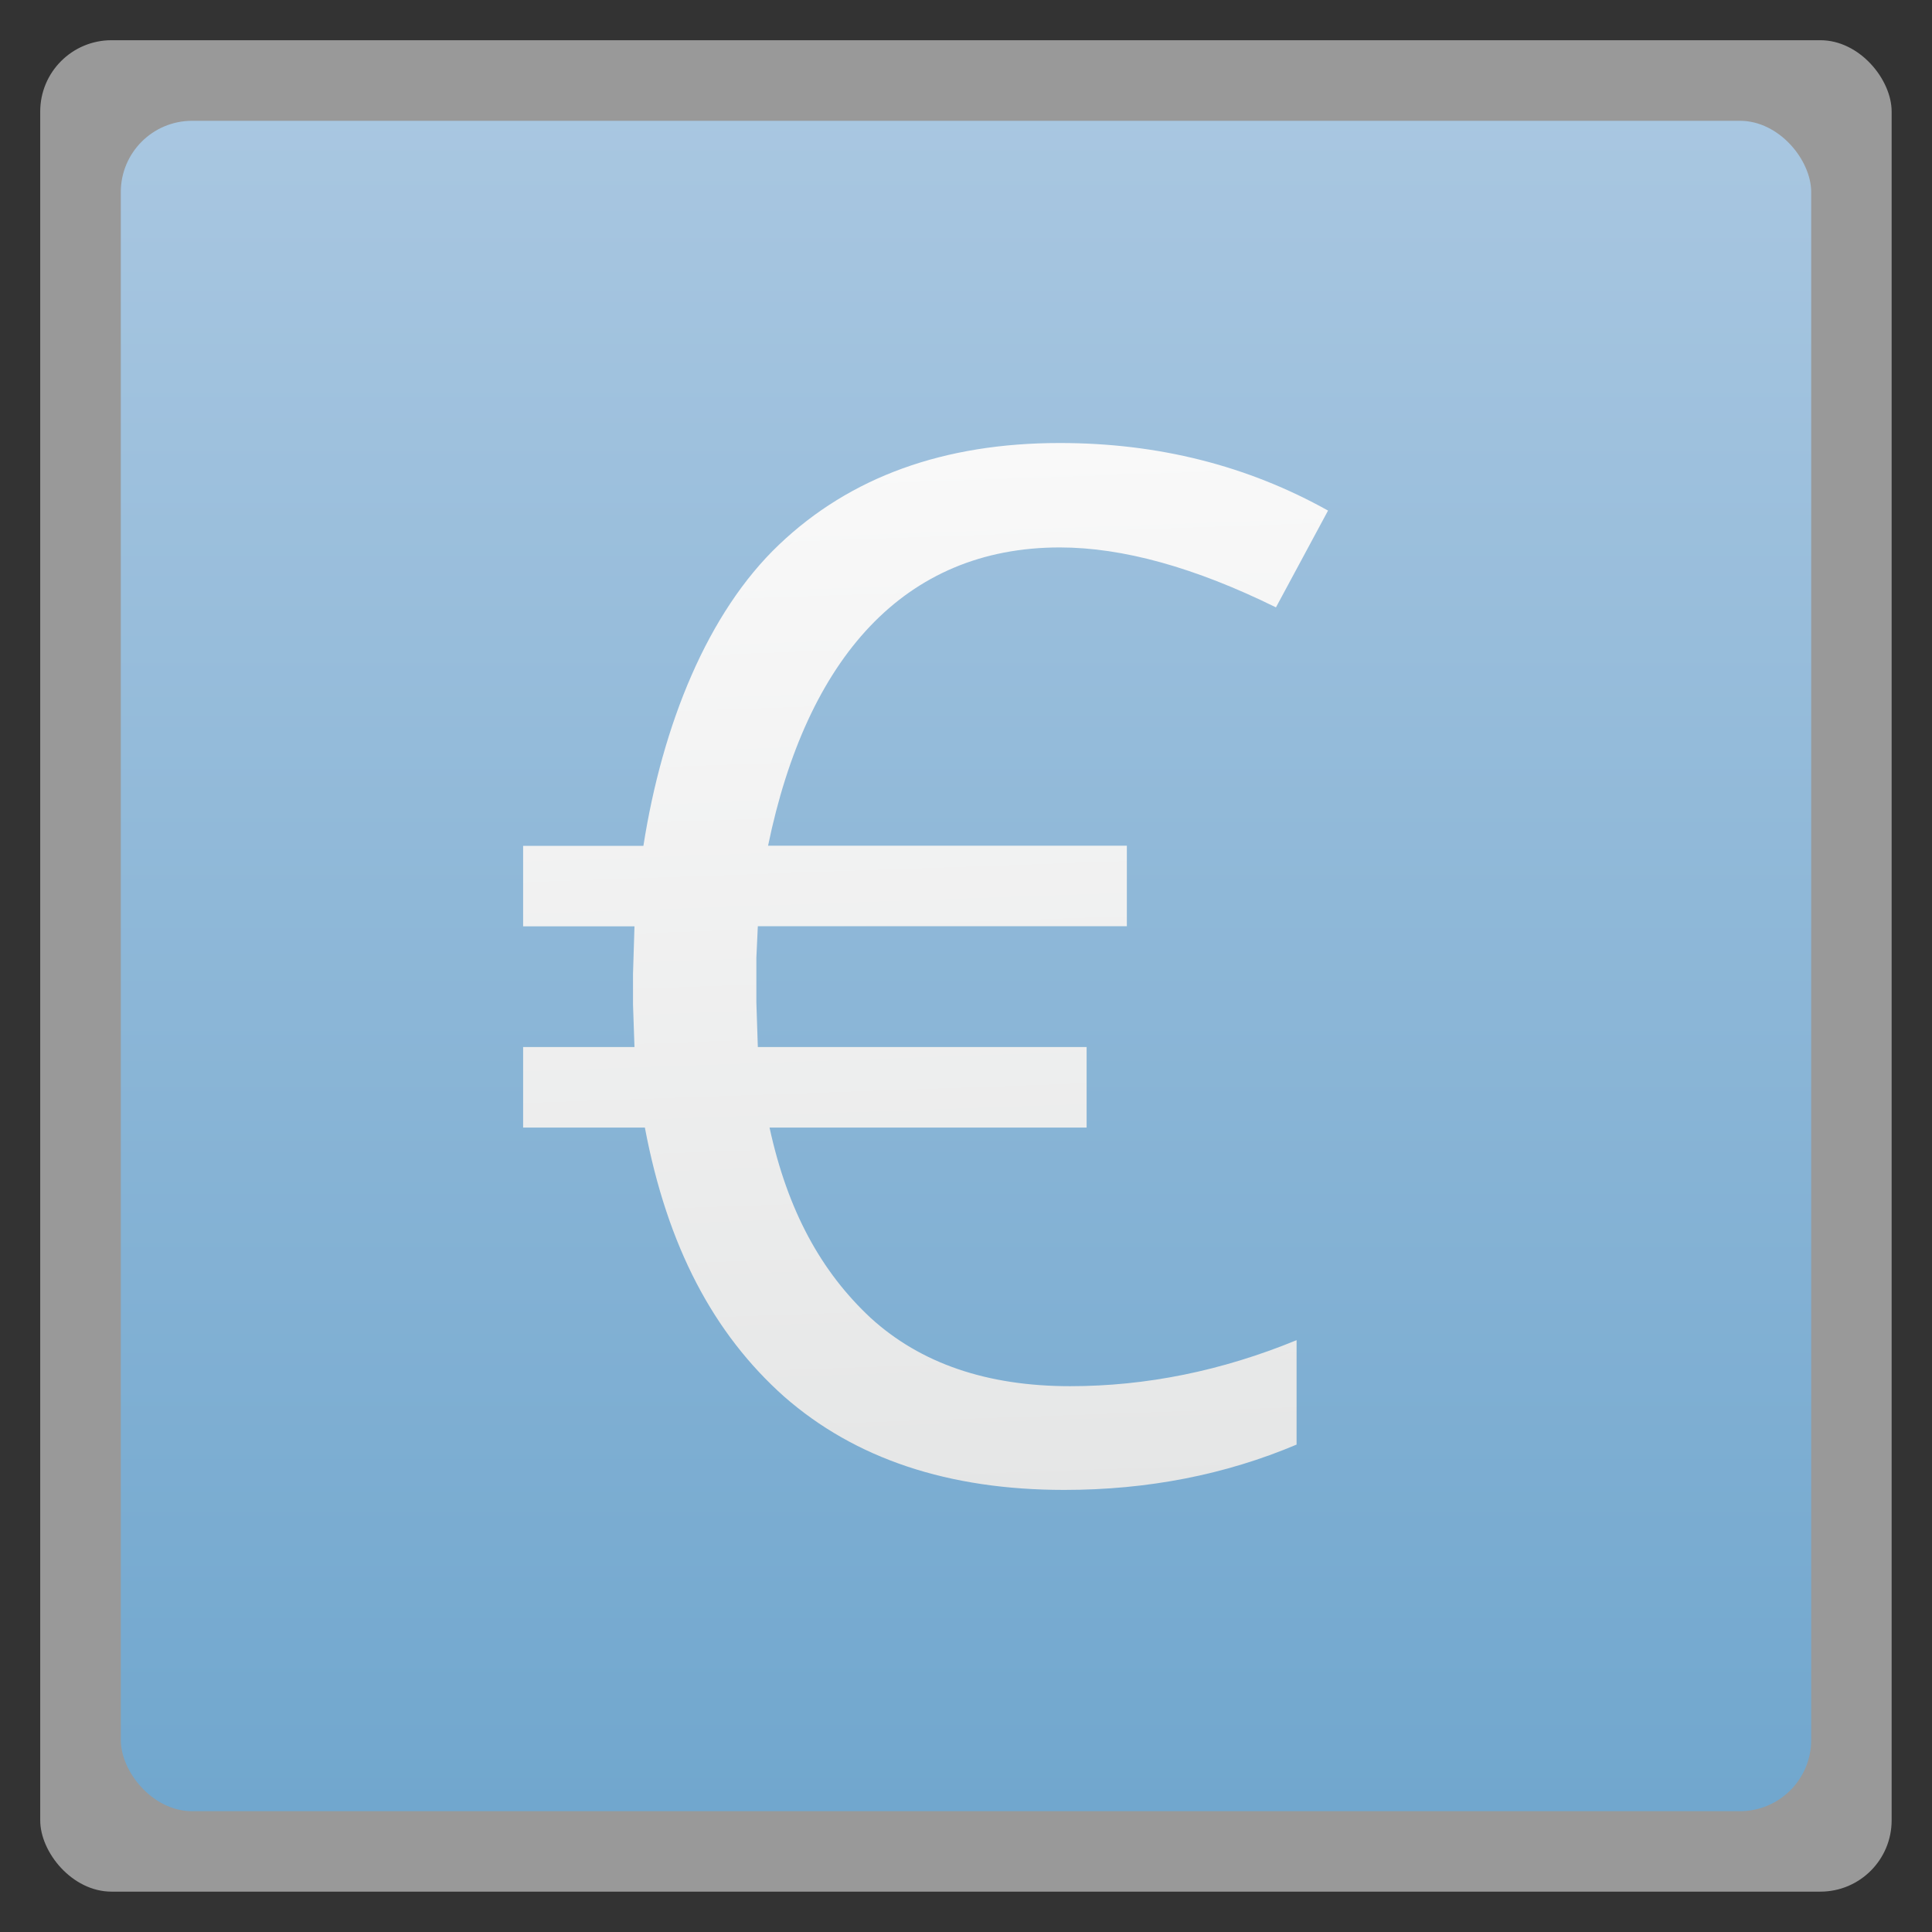 <svg xmlns="http://www.w3.org/2000/svg" xmlns:xlink="http://www.w3.org/1999/xlink" width="48" viewBox="0 0 13.547 13.547" height="48">
 <rect x="0" y="0" width="13.547" height="13.547" fill="#333333" stroke="none"/>
 <defs>
  <linearGradient id="0">
   <stop stop-color="#e5e6e6"/>
   <stop offset="1" stop-color="#f9f9f9"/>
  </linearGradient>
  <linearGradient id="1">
   <stop stop-color="#71a7ce"/>
   <stop offset="1" stop-color="#a9c7e1"/>
  </linearGradient>
  <linearGradient xlink:href="#1" id="2" gradientUnits="userSpaceOnUse" gradientTransform="matrix(1.105,0,0,1.105,-134.279,-295.762)" y1="279.1" x2="0" y2="268.33"/>
  <linearGradient xlink:href="#0" id="3" x1="9.08" y1="10.715" x2="8.801" y2="3.186" gradientUnits="userSpaceOnUse"/>
 </defs>
 <rect height="12.982" rx="0.5" y="0.282" x="0.282" width="12.982" opacity="0.5" fill="#ffffff" fill-rule="evenodd"/>
 <rect height="11.853" rx="0.5" y="0.847" x="0.847" width="11.853" fill="url(#2)" fill-rule="evenodd"/>
 <g transform="matrix(1.026,0,0,0.975,-0.282,0)" fill="url(#3)">
  <path d="M 7.518,3.937 C 6.452,3.937 5.788,4.736 5.524,6.082 l 2.452,0 0,0.579 -2.522,0 -0.01,0.227 0,0.321 0.01,0.321 2.247,2e-7 0,0.579 -2.167,-2e-7 c 0.124,0.601 0.354,1.038 0.691,1.369 0.341,0.327 0.795,0.491 1.363,0.491 0.521,7e-7 1.037,-0.11 1.548,-0.331 l 0,0.751 c -0.488,0.217 -1.017,0.326 -1.588,0.326 -0.792,0 -1.429,-0.224 -1.914,-0.671 C 5.153,9.593 4.836,8.967 4.682,8.109 l -0.832,0 0,-0.579 0.761,0 -0.01,-0.306 0,-0.22 0.01,-0.342 -0.761,-2.8e-6 0,-0.579 0.822,0 C 4.802,5.21 5.111,4.405 5.599,3.917 6.086,3.429 6.726,3.186 7.518,3.186 8.189,3.186 8.8,3.348 9.351,3.672 L 8.995,4.368 C 8.441,4.081 7.948,3.937 7.518,3.937"/>
 </g>
</svg>
